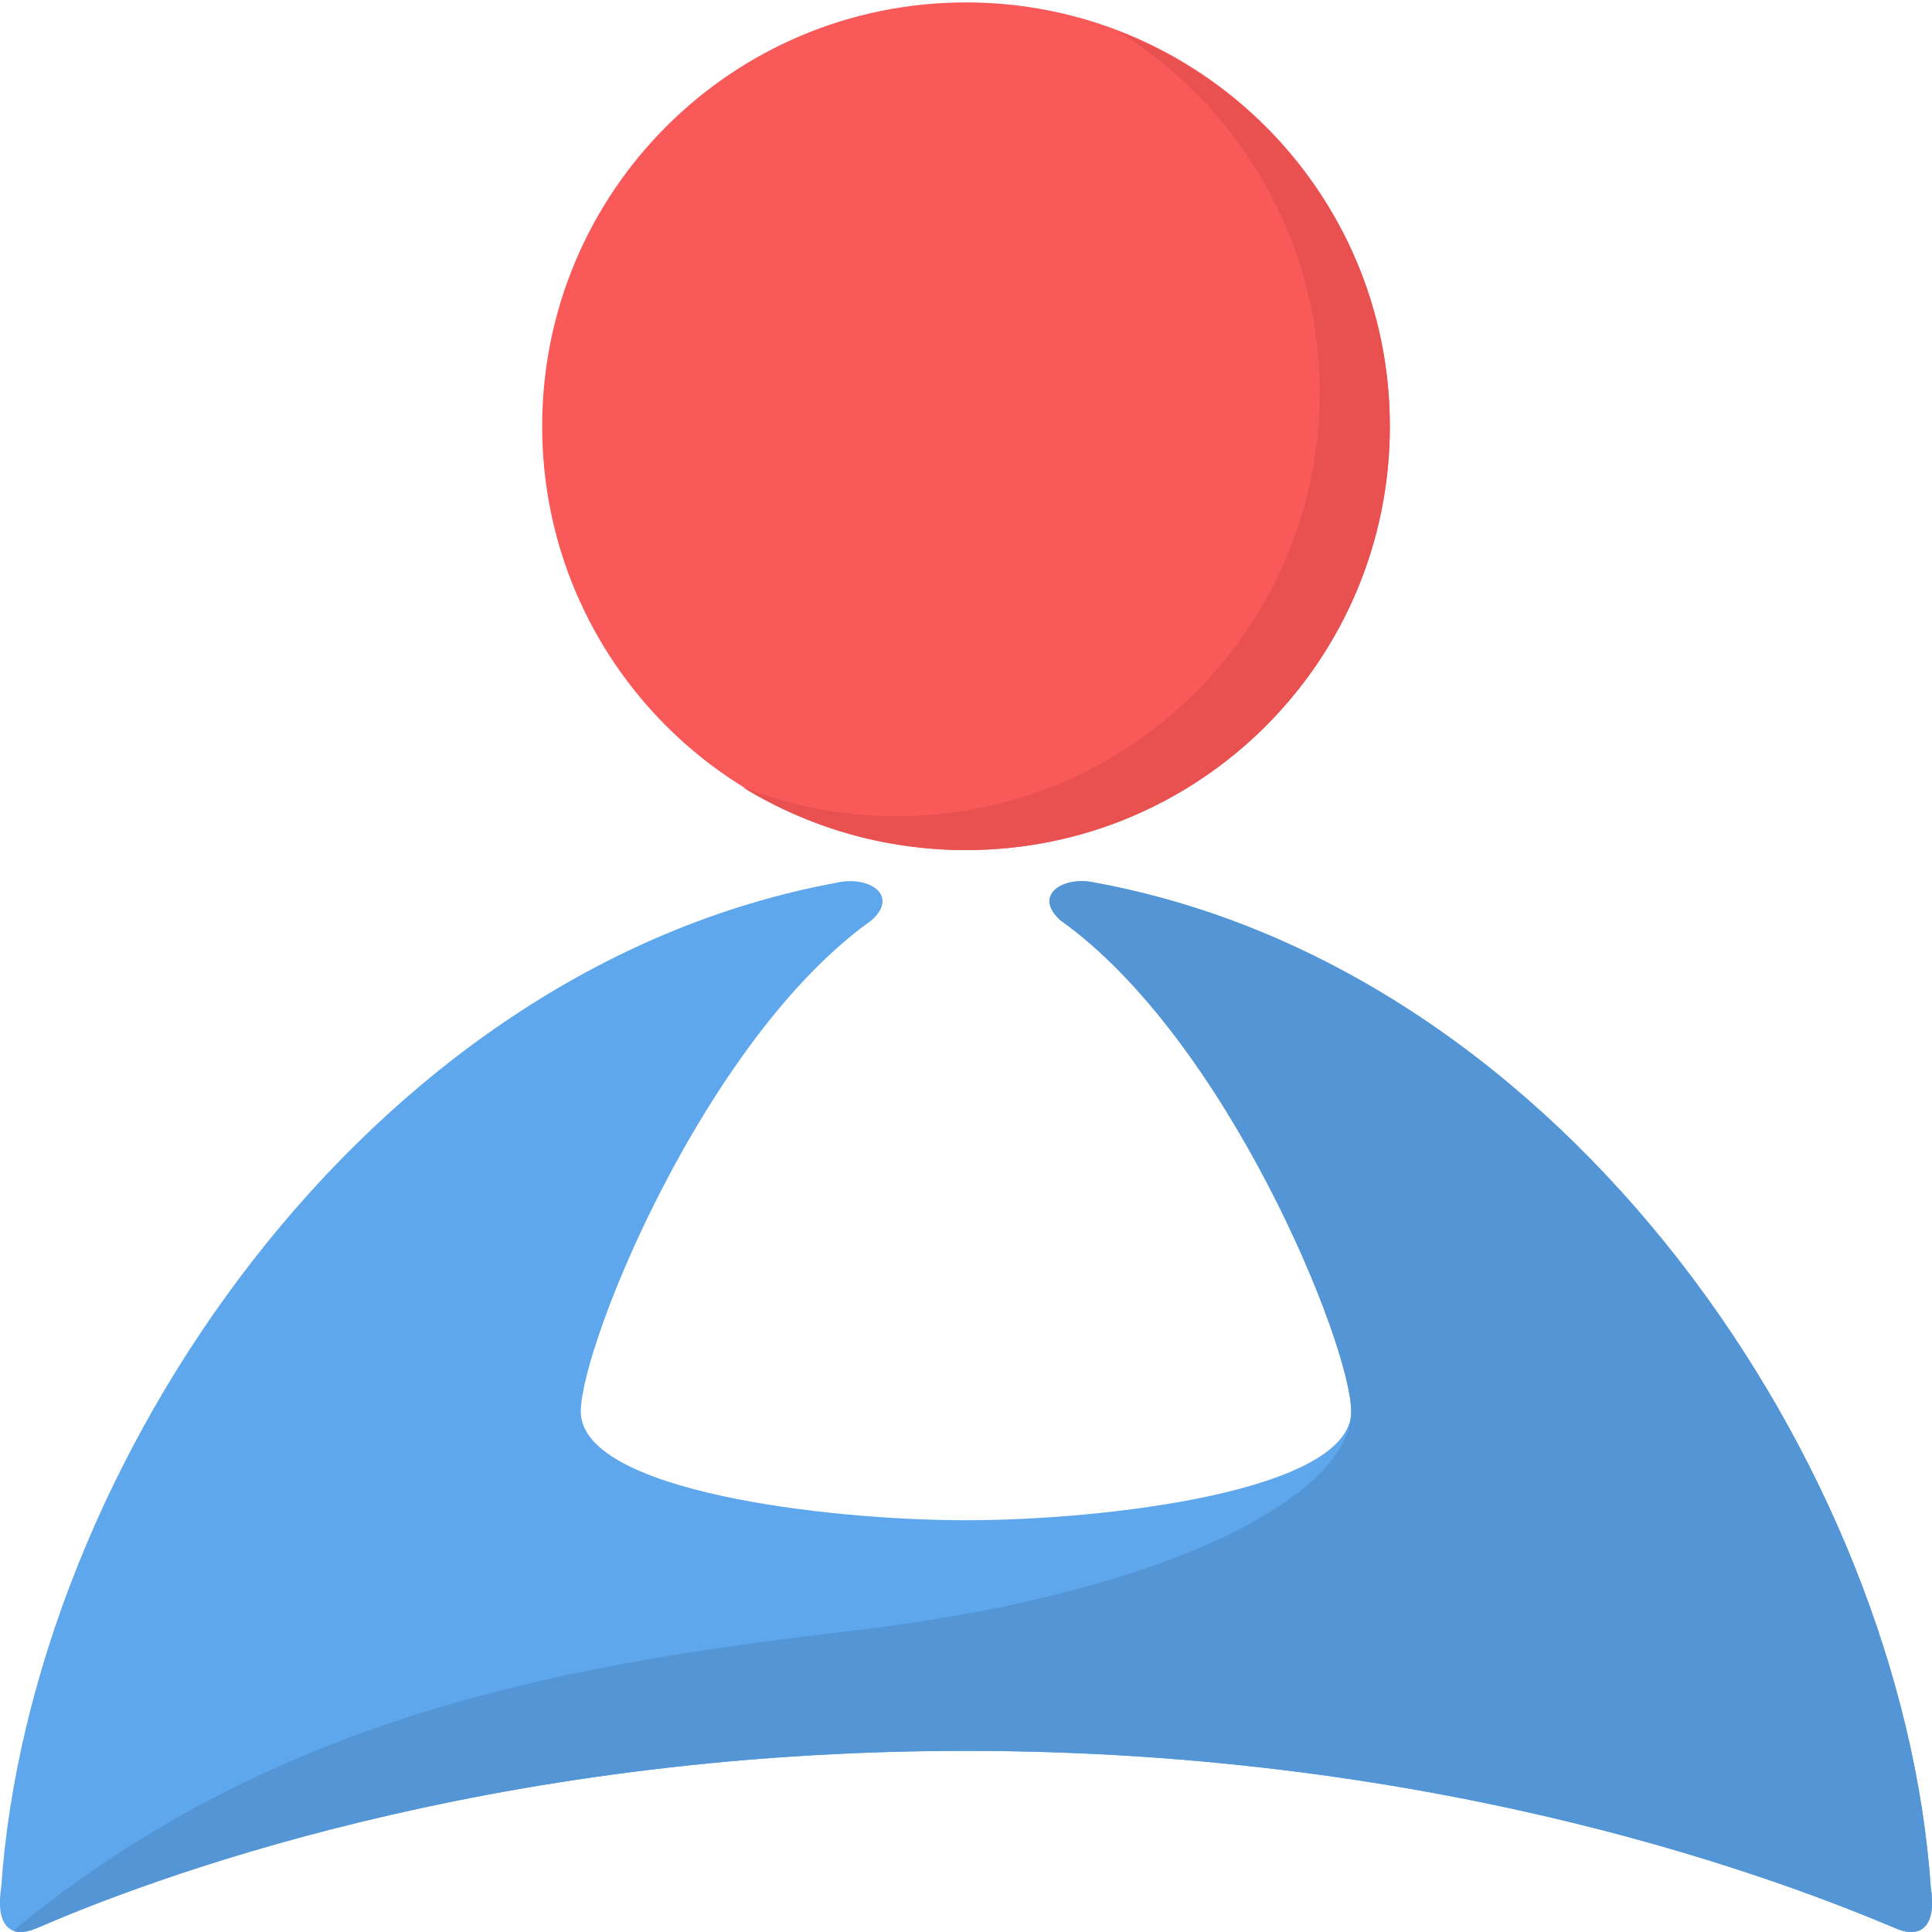 <?xml version="1.0" encoding="utf-8"?>
<!-- Generator: Adobe Illustrator 19.0.0, SVG Export Plug-In . SVG Version: 6.00 Build 0)  -->
<svg version="1.1" xmlns="http://www.w3.org/2000/svg" xmlns:xlink="http://www.w3.org/1999/xlink" viewBox="0 0 160 160" style="enable-background:new 0 0 160 160;" xml:space="preserve">
<style type="text/css">
	.st0{fill-rule:evenodd;clip-rule:evenodd;fill:#5EA7ED;}
	.st1{fill-rule:evenodd;clip-rule:evenodd;fill:#5496D5;}
	.st2{fill-rule:evenodd;clip-rule:evenodd;fill:#FA5959;}
	.st3{fill-rule:evenodd;clip-rule:evenodd;fill:#E95050;}
</style>
<g>
	<path class="st0" d="M157,159.7c-9-3.8-37-14.7-77-14.7s-68,10.8-77,14.7c-2.1,0.9-3.4-0.2-2.9-3.4
		c2.4-34.7,30.1-76,69.2-83.2c2.6-0.6,5.2,1,2.9,3.1c-13.8,9.8-24.1,35.2-24.1,40.7c0,6.6,20.4,9,31.9,9s31.9-2.4,31.9-9
		c0-5.5-10.3-30.9-24.1-40.7c-2.3-2.1,0.3-3.7,2.9-3.1c39.1,7.2,66.8,48.5,69.2,83.2C160.4,159.5,159.1,160.6,157,159.7z"/>
	<path class="st1" d="M157,159.7c-9-3.8-37-14.7-77-14.7s-68,10.8-77,14.7c-0.8,0.3-1.4,0.4-1.9,0.2
		C23.5,141.3,49,137.6,71,135c26.7-3.2,40.9-11.5,40.9-18.1c0-5.5-10.3-30.9-24.1-40.7c-2.3-2.1,0.3-3.7,2.9-3.1
		c39.1,7.2,66.8,48.5,69.2,83.2C160.4,159.5,159.1,160.6,157,159.7z"/>
</g>
<g>
	<path class="st2" d="M80,0.2c19.4,0,35.1,15.7,35.1,35.1c0,19.4-15.7,35.1-35.1,35.1c-19.4,0-35.1-15.7-35.1-35.1
		C44.9,15.9,60.6,0.2,80,0.2z"/>
	<path class="st3" d="M115.1,35.3c0,19.4-15.7,35.1-35.1,35.1c-6.8,0-13.1-1.9-18.5-5.2c3.9,1.5,8.2,2.4,12.7,2.4
		c19.4,0,35.1-15.7,35.1-35.1c0-12.6-6.7-23.7-16.7-29.9C105.8,7.7,115.1,20.4,115.1,35.3z"/>
</g>
</svg>
